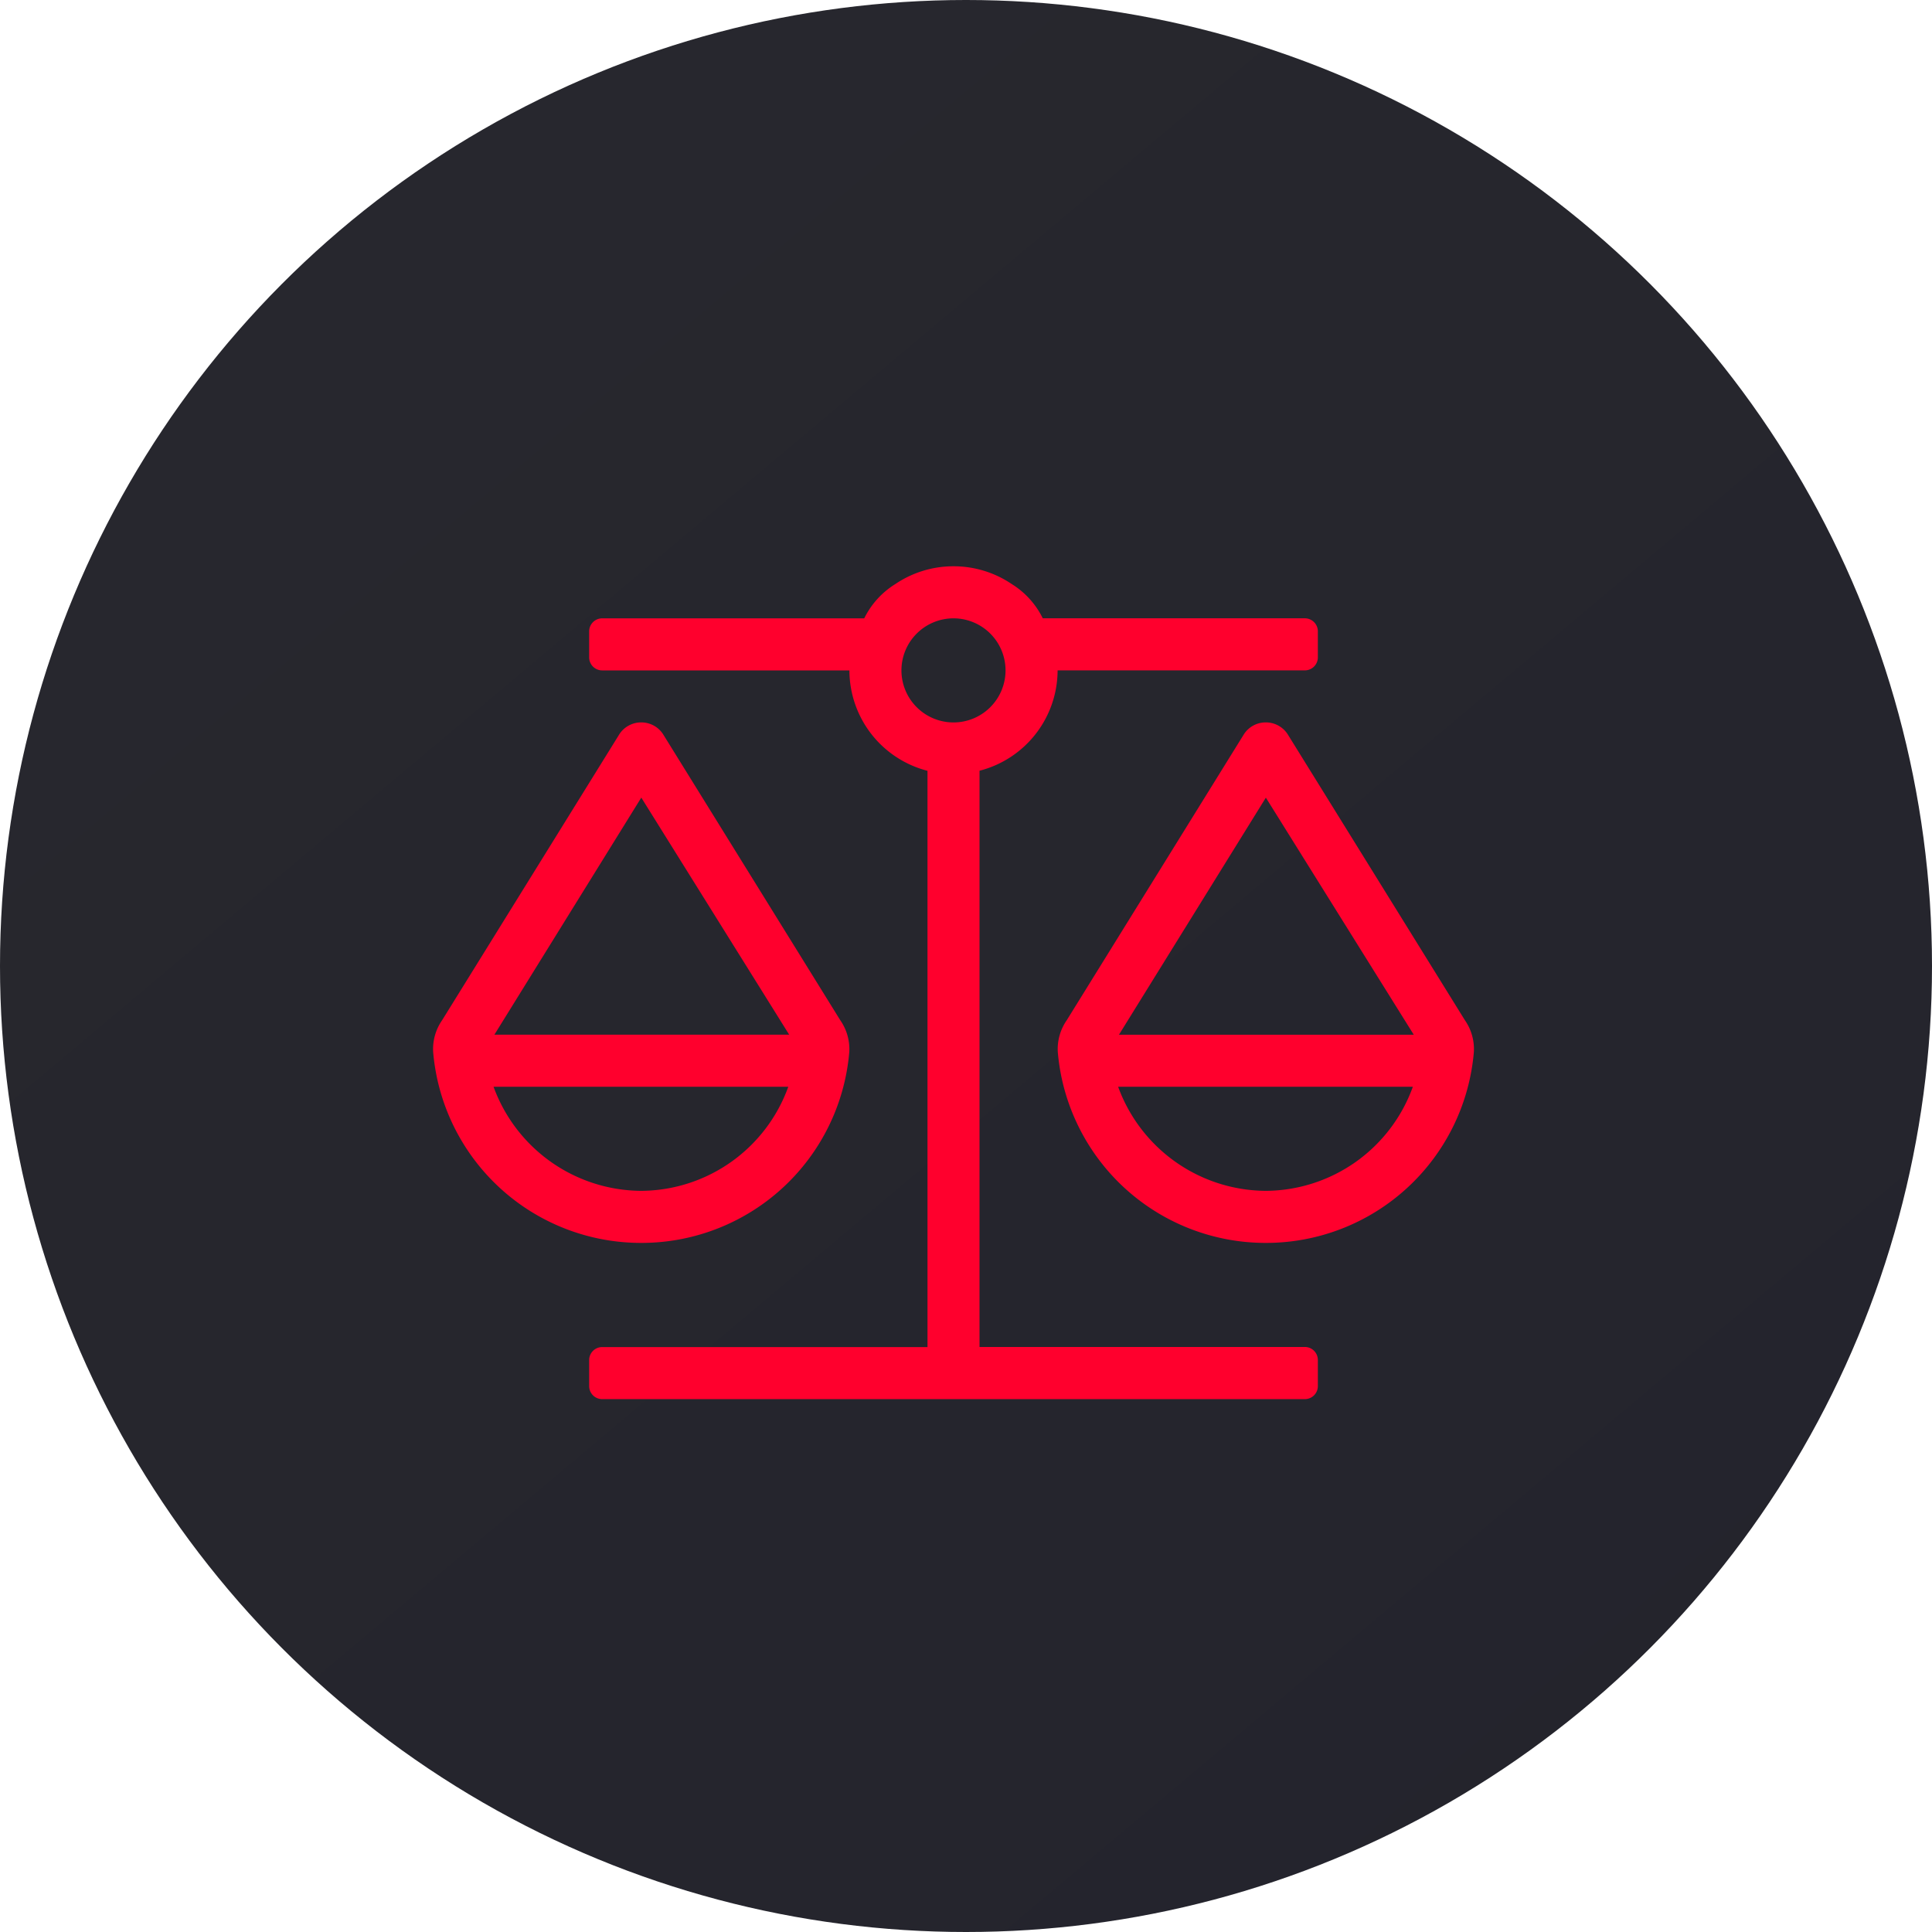 <svg xmlns="http://www.w3.org/2000/svg" xmlns:xlink="http://www.w3.org/1999/xlink" width="58" height="58" viewBox="0 0 58 58">
  <defs>
    <linearGradient id="linear-gradient" x1="-0.075" x2="0.977" y2="1.252" gradientUnits="objectBoundingBox">
      <stop offset="0" stop-color="#28282e"/>
      <stop offset="1" stop-color="#23232c"/>
    </linearGradient>
  </defs>
  <g id="Group_88" data-name="Group 88" transform="translate(-656 -1284)">
    <circle id="Ellipse_18" data-name="Ellipse 18" cx="29" cy="29" r="29" transform="translate(656 1284)" fill="url(#linear-gradient)"/>
    <path id="Path_7746" data-name="Path 7746" d="M15.352-8.248,10.027-16.84a.779.779,0,0,0-.652-.348.779.779,0,0,0-.652.348L3.4-8.248a1.517,1.517,0,0,0-.269.959A6.261,6.261,0,0,0,9.375-1.562a6.261,6.261,0,0,0,6.246-5.726A1.517,1.517,0,0,0,15.352-8.248ZM9.375-3.125A4.746,4.746,0,0,1,4.942-6.25H13.79A4.722,4.722,0,0,1,9.375-3.125ZM4.967-7.812l4.41-7.117,4.44,7.117Zm5.58,9.375H.781v-17.3A3.118,3.118,0,0,0,3.125-18.75h7.422a.391.391,0,0,0,.391-.391v-.781a.391.391,0,0,0-.391-.391H2.68a2.512,2.512,0,0,0-.933-1.029A3.111,3.111,0,0,0,0-21.875a3.111,3.111,0,0,0-1.747.534,2.512,2.512,0,0,0-.933,1.029h-7.867a.391.391,0,0,0-.391.391v.781a.391.391,0,0,0,.391.391h7.422A3.118,3.118,0,0,0-.781-15.735v17.3h-9.766a.391.391,0,0,0-.391.391v.781a.391.391,0,0,0,.391.391H10.547a.391.391,0,0,0,.391-.391V1.953A.391.391,0,0,0,10.547,1.562ZM-1.563-18.75A1.563,1.563,0,0,1,0-20.312,1.563,1.563,0,0,1,1.562-18.75,1.563,1.563,0,0,1,0-17.187,1.563,1.563,0,0,1-1.563-18.75ZM-3.129-7.289A1.517,1.517,0,0,0-3.4-8.248L-8.723-16.84a.779.779,0,0,0-.652-.348.779.779,0,0,0-.652.348l-5.325,8.592a1.517,1.517,0,0,0-.269.959A6.261,6.261,0,0,0-9.375-1.562,6.261,6.261,0,0,0-3.129-7.289ZM-9.373-14.93l4.44,7.117h-8.85Zm-4.435,8.68H-4.96A4.722,4.722,0,0,1-9.375-3.125,4.746,4.746,0,0,1-13.808-6.25Z" transform="translate(684.625 1322.875)" fill="#ff002d"/>
  </g>
</svg>
